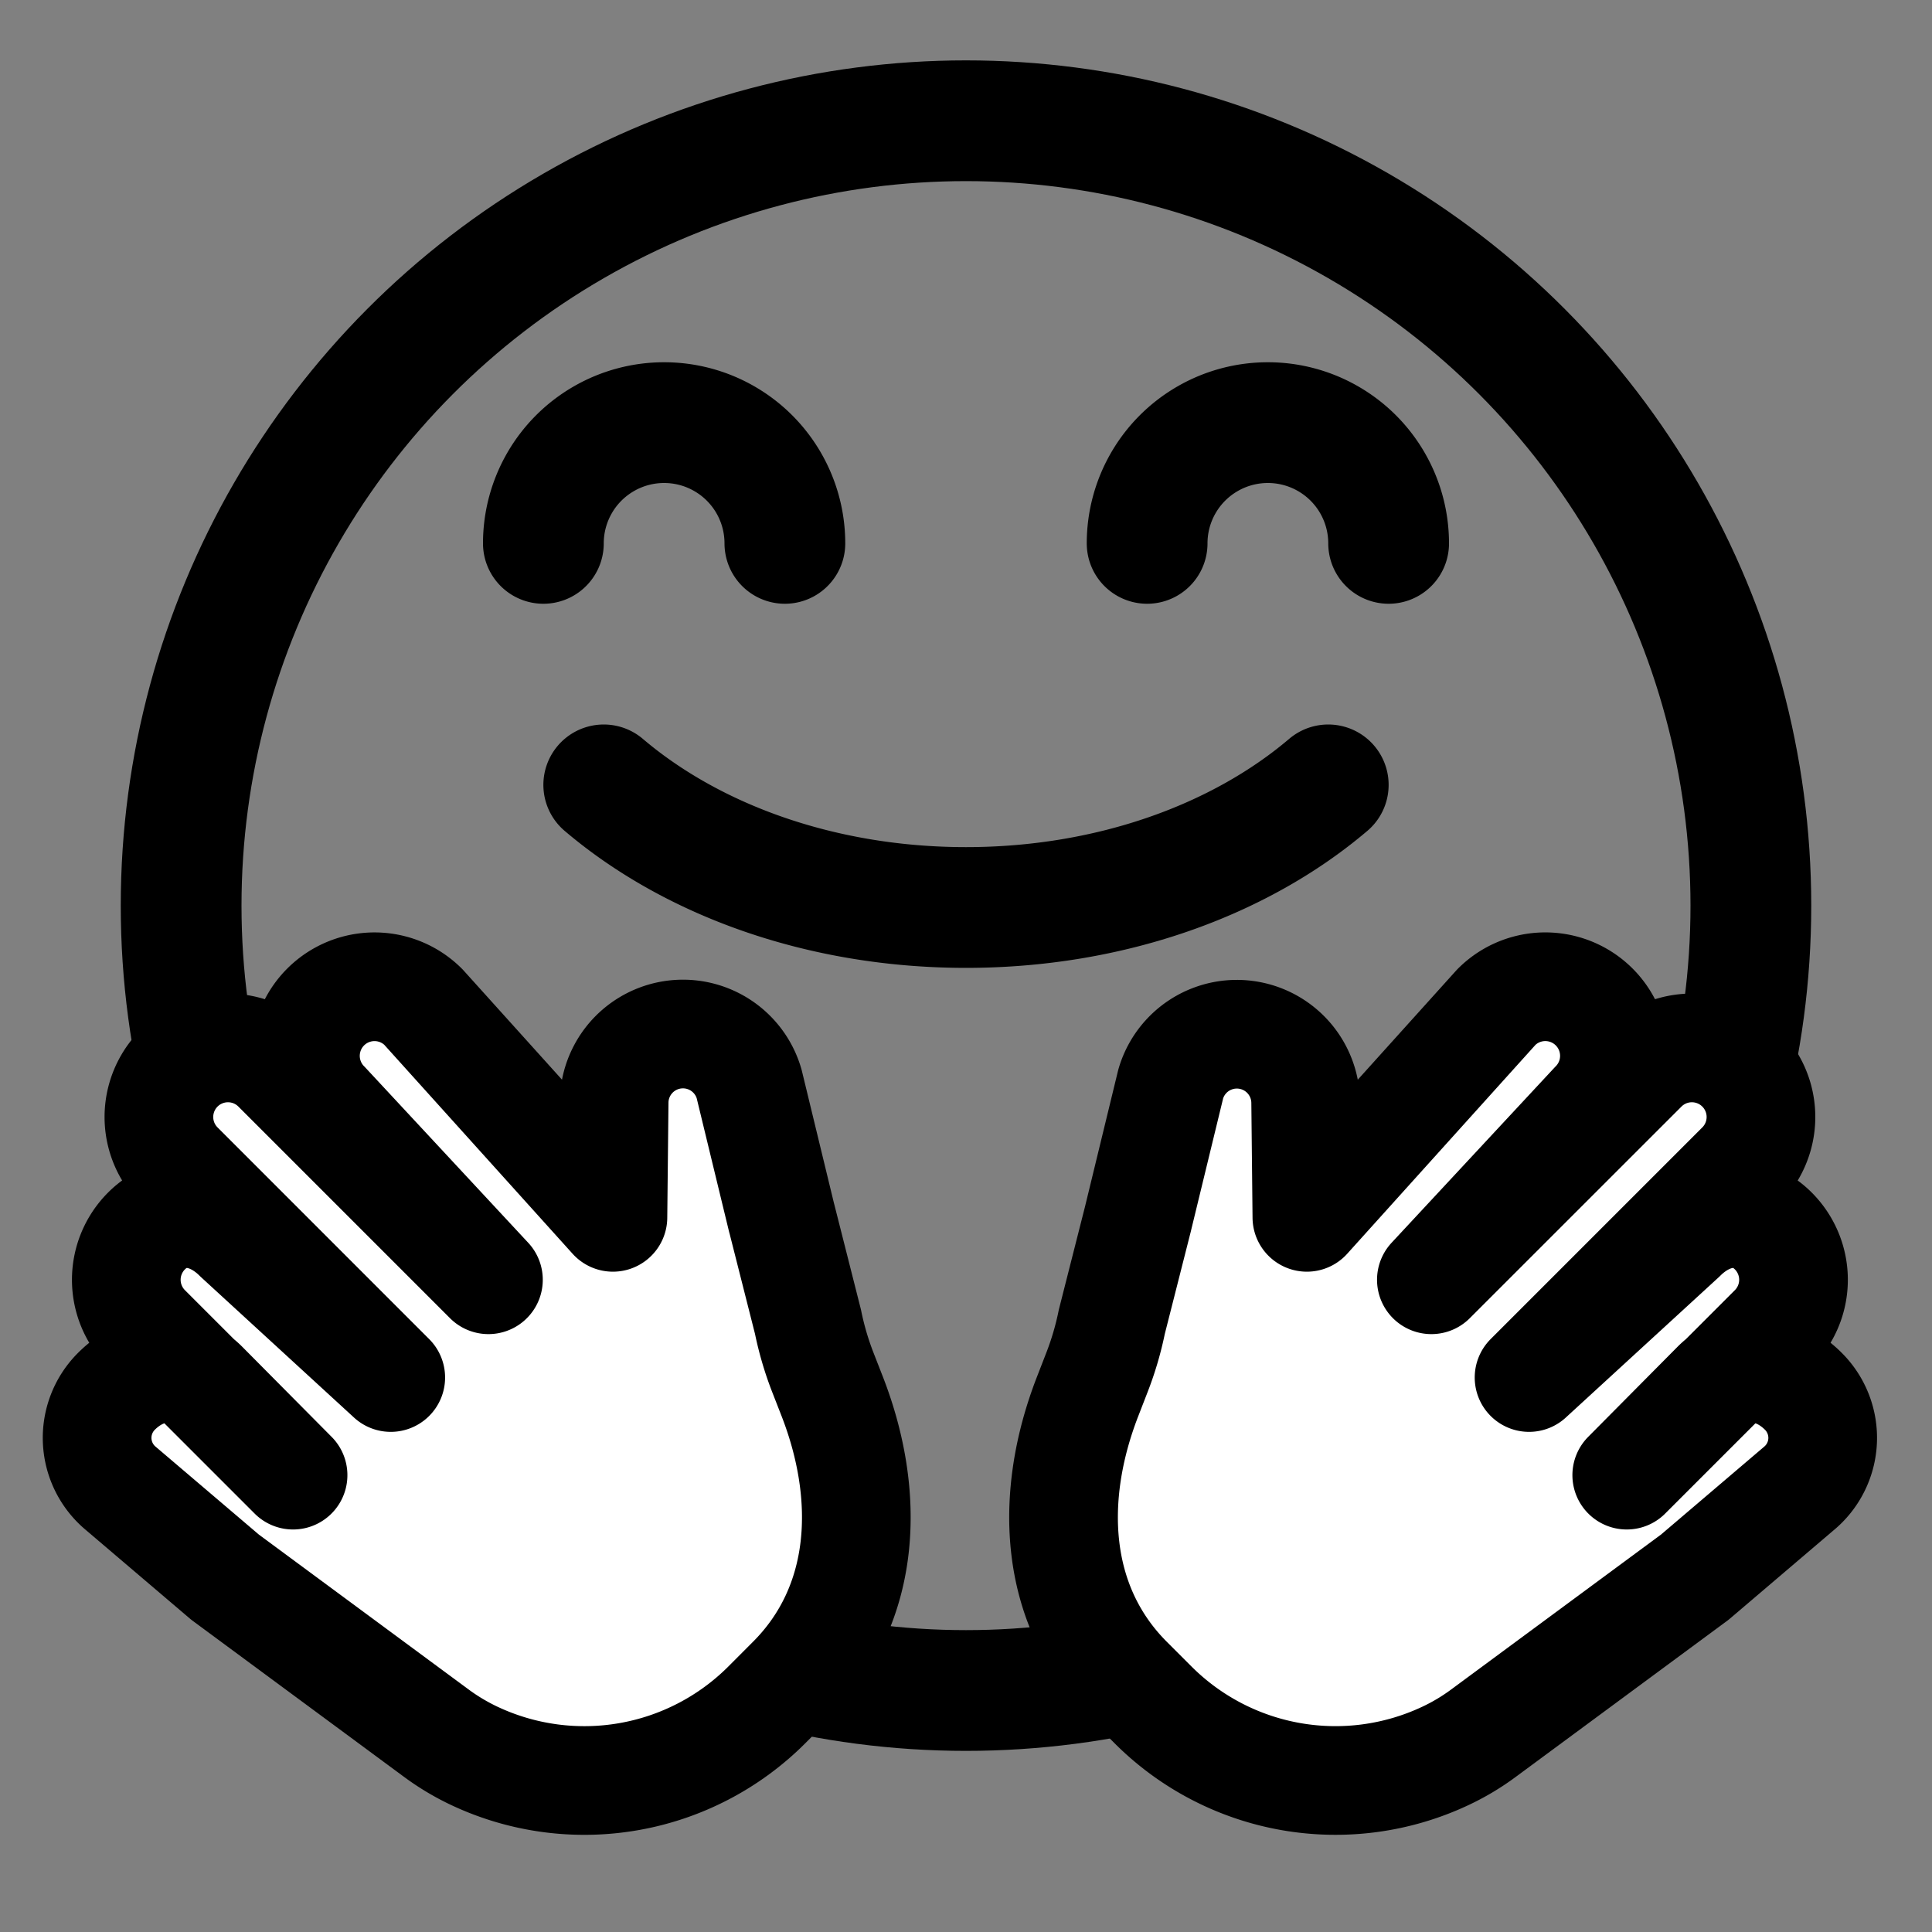<svg width="32" height="32" fill="none" xmlns="http://www.w3.org/2000/svg"><rect width="100%" height="100%" fill="#808080" stroke="none"/><g clip-path="url(#HuggingFace__a)"><circle cx="16" cy="15" r="13" stroke="#000" stroke-width="2"/><path d="M13 9a2 2 0 1 0-4 0m14 0a2 2 0 1 0-4 0m3 4c-1.466 1.246-3.61 2.031-6 2.031s-4.534-.785-6-2.031" stroke="#000" stroke-width="2" stroke-linecap="round"/><path d="m18.85 20.18.541-2.227a1.14 1.14 0 0 1 2.235.311l.02 1.899 3.14-3.484a1.144 1.144 0 1 1 1.619 1.618l-2.697 2.9 3.506-3.505a1.144 1.144 0 1 1 1.618 1.618l-3.506 3.506 2.532-2.323c.446-.447 1.066-.551 1.513-.105a1.144 1.144 0 0 1 0 1.618l-.845.846c.415-.318.953-.198 1.345.194a1.089 1.089 0 0 1-.078 1.61l-1.722 1.467-3.503 2.586a3.689 3.689 0 0 1-.631.376 4.273 4.273 0 0 1-4.838-.846l-.408-.408c-1.249-1.249-1.317-3.049-.679-4.695l.159-.41a5.12 5.12 0 0 0 .244-.832l.435-1.713Z" fill="#fff"/><path d="m18.85 20.18.541-2.227a1.14 1.14 0 0 1 2.235.311l.02 1.899 3.14-3.484a1.144 1.144 0 1 1 1.619 1.618l-2.697 2.9 3.506-3.505a1.144 1.144 0 1 1 1.618 1.618l-3.506 3.506 2.532-2.323c.446-.447 1.066-.551 1.513-.105a1.144 1.144 0 0 1 0 1.618l-2.427 2.427 1.48-1.492c.425-.425 1.022-.32 1.447.105a1.089 1.089 0 0 1-.078 1.61l-1.722 1.467-3.503 2.586a3.689 3.689 0 0 1-.631.376 4.273 4.273 0 0 1-4.838-.846l-.408-.408c-1.249-1.249-1.317-3.049-.679-4.695l.159-.41a5.12 5.12 0 0 0 .244-.832l.435-1.713Z" stroke="#000" stroke-width="1.8" stroke-linecap="round" stroke-linejoin="round"/><path d="m12.948 20.18-.54-2.227a1.14 1.14 0 0 0-2.236.311l-.02 1.899-3.14-3.484a1.144 1.144 0 1 0-1.618 1.618l2.696 2.9-3.505-3.505a1.144 1.144 0 1 0-1.618 1.618l3.505 3.506-2.531-2.323c-.447-.447-1.067-.551-1.514-.105a1.144 1.144 0 0 0 0 1.618l.845.846c-.414-.318-.953-.198-1.345.194a1.089 1.089 0 0 0 .078 1.61l1.723 1.467 3.502 2.586c.198.146.41.272.631.376a4.273 4.273 0 0 0 4.839-.846l.407-.408c1.25-1.249 1.318-3.049.68-4.695l-.16-.41a5.13 5.13 0 0 1-.244-.832l-.434-1.713Z" fill="#fff"/><path d="m12.948 20.18-.54-2.227a1.14 1.14 0 0 0-2.236.311l-.02 1.899-3.14-3.484a1.144 1.144 0 1 0-1.618 1.618l2.696 2.9-3.505-3.505a1.144 1.144 0 1 0-1.618 1.618l3.505 3.506-2.531-2.323c-.447-.447-1.067-.551-1.514-.105a1.144 1.144 0 0 0 0 1.618l2.427 2.427-1.48-1.492c-.425-.425-1.022-.32-1.447.105a1.089 1.089 0 0 0 .078 1.61l1.723 1.467 3.502 2.586c.198.146.41.272.631.376a4.273 4.273 0 0 0 4.839-.846l.407-.408c1.25-1.249 1.318-3.049.68-4.695l-.16-.41a5.13 5.13 0 0 1-.244-.832l-.434-1.713Z" stroke="#000" stroke-width="1.8" stroke-linecap="round" stroke-linejoin="round"/></g><defs><clipPath id="HuggingFace__a"><path fill="#fff" d="M0 0h32v32H0z"/></clipPath></defs></svg>